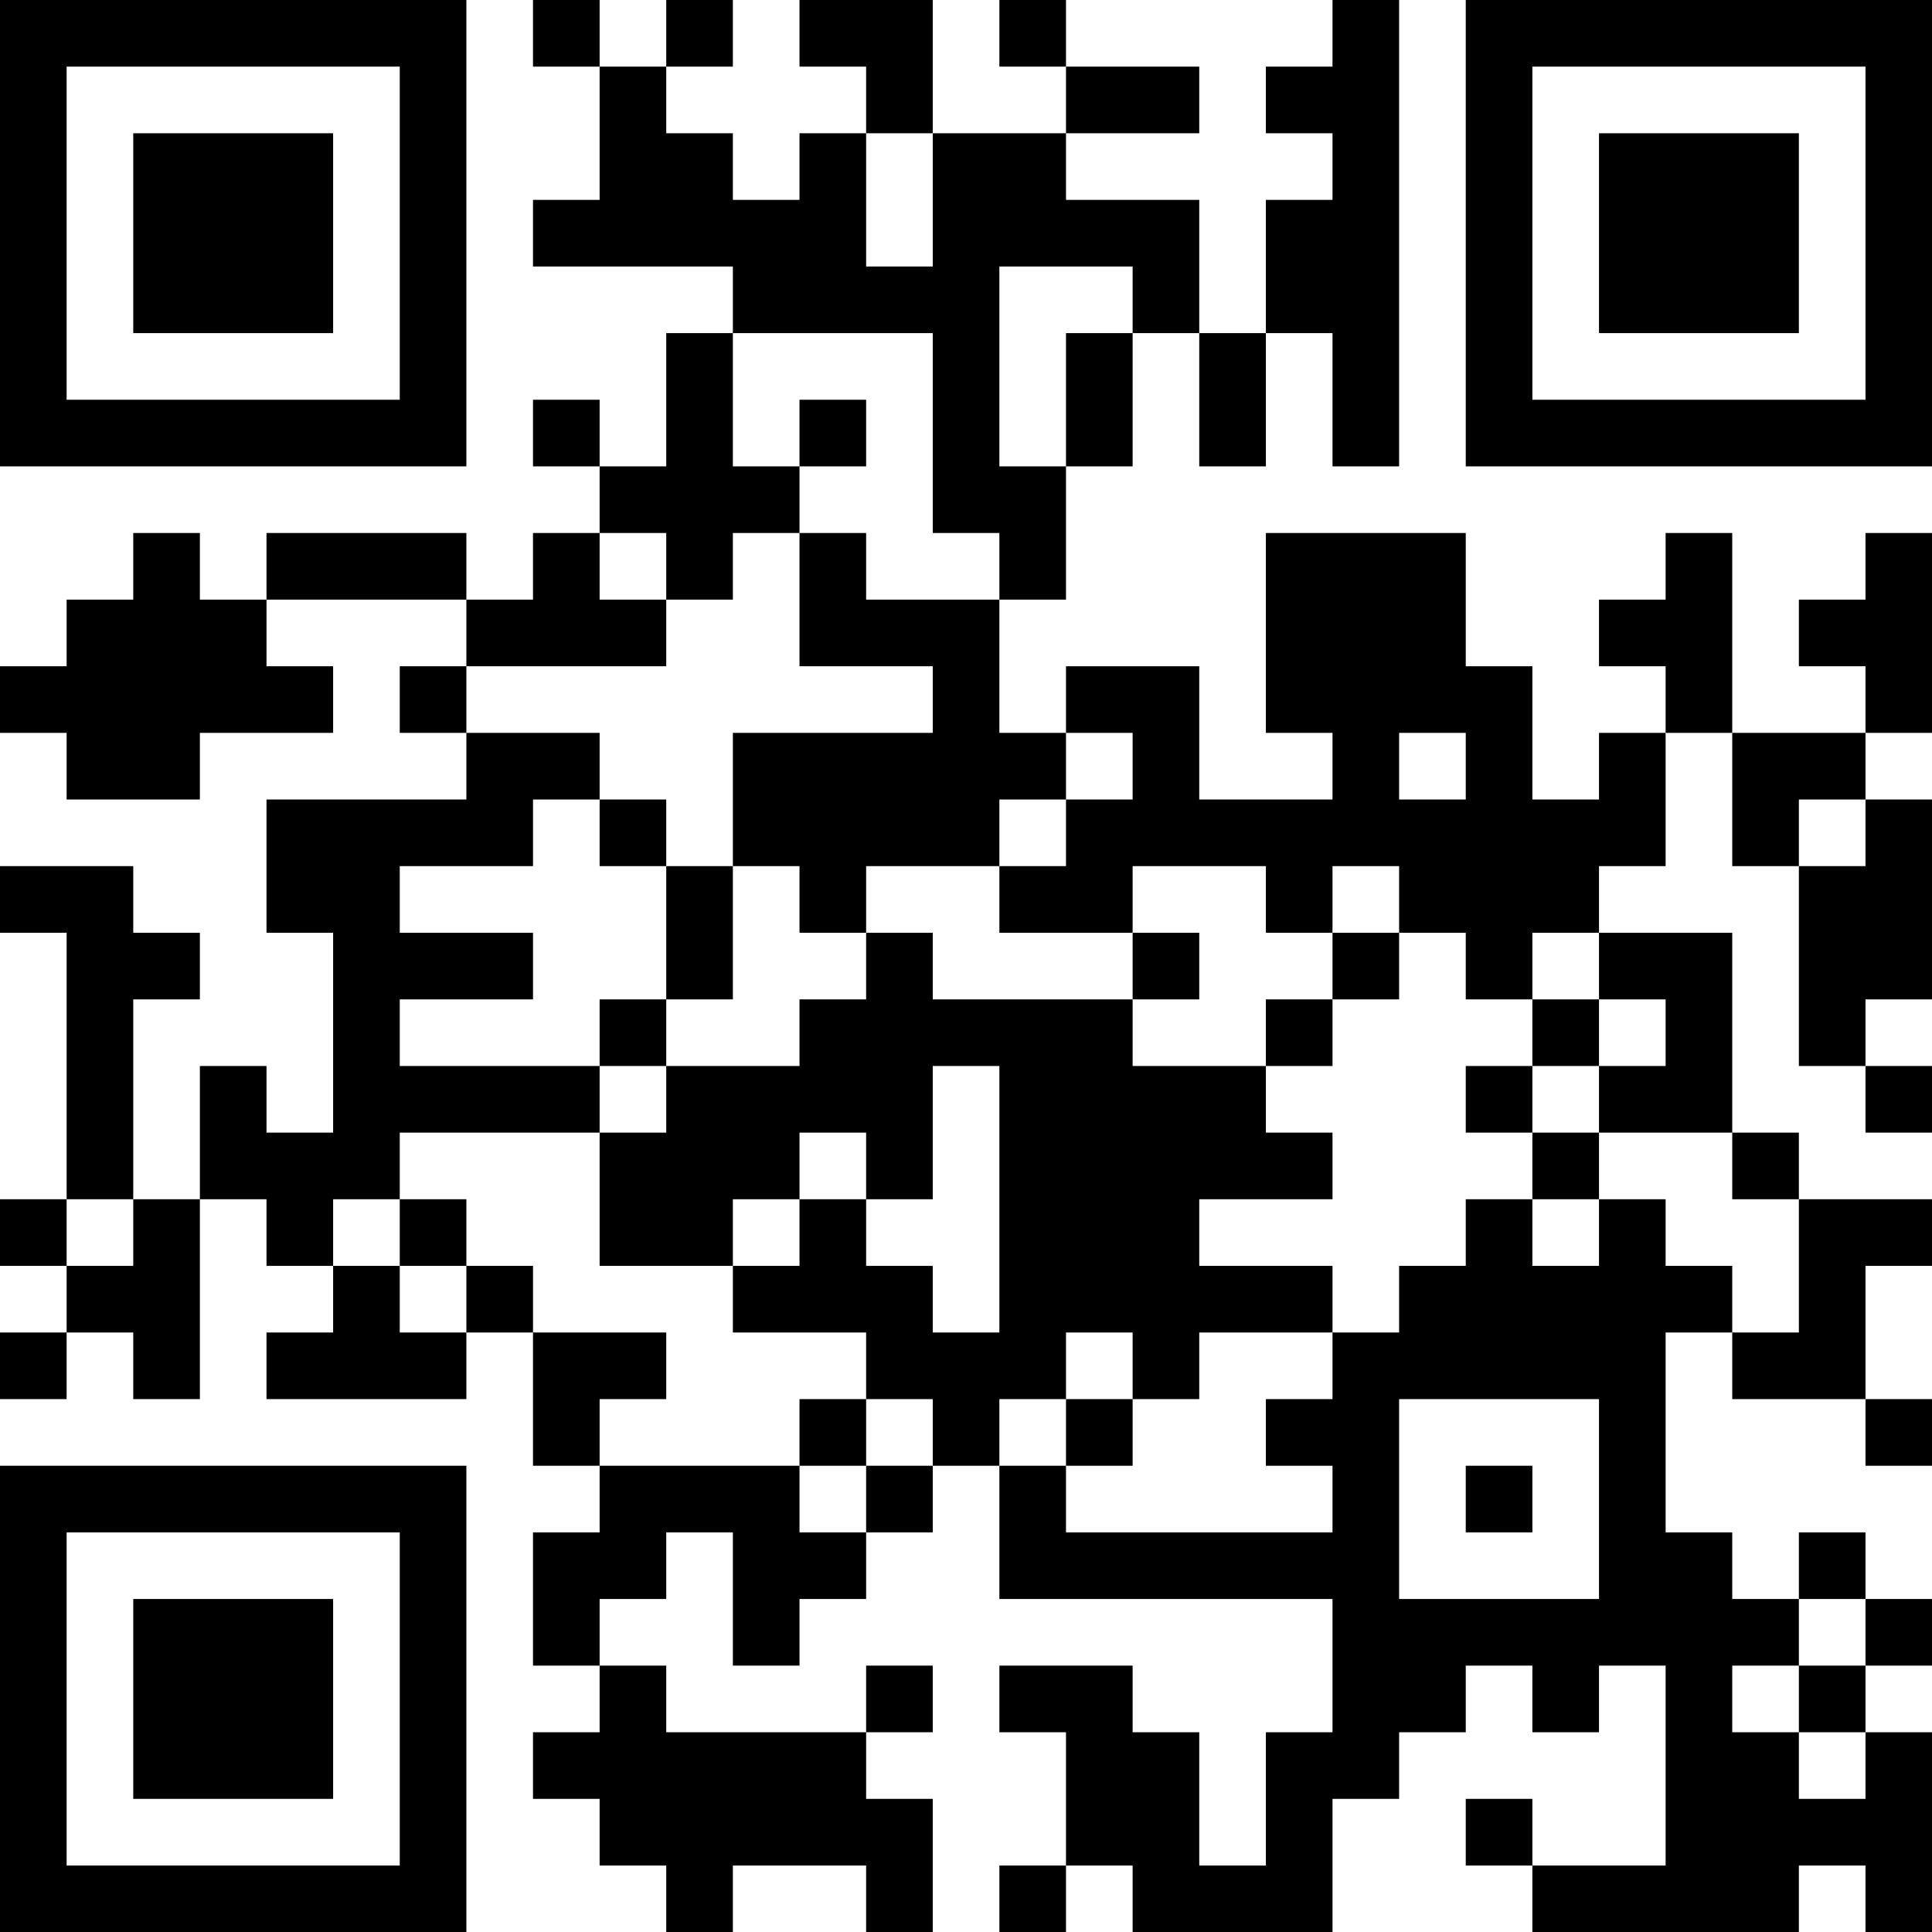 <?xml version="1.0" encoding="UTF-8"?>
<svg xmlns="http://www.w3.org/2000/svg" version="1.1" width="200" height="200" viewBox="0 0 200 200"><rect x="0" y="0" width="200" height="200" fill="#ffffff"/><g transform="scale(6.897)"><g transform="translate(0,0)"><path fill-rule="evenodd" d="M8 0L8 1L9 1L9 3L8 3L8 4L11 4L11 5L10 5L10 7L9 7L9 6L8 6L8 7L9 7L9 8L8 8L8 9L7 9L7 8L4 8L4 9L3 9L3 8L2 8L2 9L1 9L1 10L0 10L0 11L1 11L1 12L3 12L3 11L5 11L5 10L4 10L4 9L7 9L7 10L6 10L6 11L7 11L7 12L4 12L4 14L5 14L5 17L4 17L4 16L3 16L3 18L2 18L2 15L3 15L3 14L2 14L2 13L0 13L0 14L1 14L1 18L0 18L0 19L1 19L1 20L0 20L0 21L1 21L1 20L2 20L2 21L3 21L3 18L4 18L4 19L5 19L5 20L4 20L4 21L7 21L7 20L8 20L8 22L9 22L9 23L8 23L8 25L9 25L9 26L8 26L8 27L9 27L9 28L10 28L10 29L11 29L11 28L13 28L13 29L14 29L14 27L13 27L13 26L14 26L14 25L13 25L13 26L10 26L10 25L9 25L9 24L10 24L10 23L11 23L11 25L12 25L12 24L13 24L13 23L14 23L14 22L15 22L15 24L20 24L20 26L19 26L19 28L18 28L18 26L17 26L17 25L15 25L15 26L16 26L16 28L15 28L15 29L16 29L16 28L17 28L17 29L20 29L20 27L21 27L21 26L22 26L22 25L23 25L23 26L24 26L24 25L25 25L25 28L23 28L23 27L22 27L22 28L23 28L23 29L27 29L27 28L28 28L28 29L29 29L29 26L28 26L28 25L29 25L29 24L28 24L28 23L27 23L27 24L26 24L26 23L25 23L25 20L26 20L26 21L28 21L28 22L29 22L29 21L28 21L28 19L29 19L29 18L27 18L27 17L26 17L26 14L24 14L24 13L25 13L25 11L26 11L26 13L27 13L27 16L28 16L28 17L29 17L29 16L28 16L28 15L29 15L29 12L28 12L28 11L29 11L29 8L28 8L28 9L27 9L27 10L28 10L28 11L26 11L26 8L25 8L25 9L24 9L24 10L25 10L25 11L24 11L24 12L23 12L23 10L22 10L22 8L19 8L19 11L20 11L20 12L18 12L18 10L16 10L16 11L15 11L15 9L16 9L16 7L17 7L17 5L18 5L18 7L19 7L19 5L20 5L20 7L21 7L21 0L20 0L20 1L19 1L19 2L20 2L20 3L19 3L19 5L18 5L18 3L16 3L16 2L18 2L18 1L16 1L16 0L15 0L15 1L16 1L16 2L14 2L14 0L12 0L12 1L13 1L13 2L12 2L12 3L11 3L11 2L10 2L10 1L11 1L11 0L10 0L10 1L9 1L9 0ZM13 2L13 4L14 4L14 2ZM15 4L15 7L16 7L16 5L17 5L17 4ZM11 5L11 7L12 7L12 8L11 8L11 9L10 9L10 8L9 8L9 9L10 9L10 10L7 10L7 11L9 11L9 12L8 12L8 13L6 13L6 14L8 14L8 15L6 15L6 16L9 16L9 17L6 17L6 18L5 18L5 19L6 19L6 20L7 20L7 19L8 19L8 20L10 20L10 21L9 21L9 22L12 22L12 23L13 23L13 22L14 22L14 21L13 21L13 20L11 20L11 19L12 19L12 18L13 18L13 19L14 19L14 20L15 20L15 16L14 16L14 18L13 18L13 17L12 17L12 18L11 18L11 19L9 19L9 17L10 17L10 16L12 16L12 15L13 15L13 14L14 14L14 15L17 15L17 16L19 16L19 17L20 17L20 18L18 18L18 19L20 19L20 20L18 20L18 21L17 21L17 20L16 20L16 21L15 21L15 22L16 22L16 23L20 23L20 22L19 22L19 21L20 21L20 20L21 20L21 19L22 19L22 18L23 18L23 19L24 19L24 18L25 18L25 19L26 19L26 20L27 20L27 18L26 18L26 17L24 17L24 16L25 16L25 15L24 15L24 14L23 14L23 15L22 15L22 14L21 14L21 13L20 13L20 14L19 14L19 13L17 13L17 14L15 14L15 13L16 13L16 12L17 12L17 11L16 11L16 12L15 12L15 13L13 13L13 14L12 14L12 13L11 13L11 11L14 11L14 10L12 10L12 8L13 8L13 9L15 9L15 8L14 8L14 5ZM12 6L12 7L13 7L13 6ZM21 11L21 12L22 12L22 11ZM9 12L9 13L10 13L10 15L9 15L9 16L10 16L10 15L11 15L11 13L10 13L10 12ZM27 12L27 13L28 13L28 12ZM17 14L17 15L18 15L18 14ZM20 14L20 15L19 15L19 16L20 16L20 15L21 15L21 14ZM23 15L23 16L22 16L22 17L23 17L23 18L24 18L24 17L23 17L23 16L24 16L24 15ZM1 18L1 19L2 19L2 18ZM6 18L6 19L7 19L7 18ZM12 21L12 22L13 22L13 21ZM16 21L16 22L17 22L17 21ZM21 21L21 24L24 24L24 21ZM22 22L22 23L23 23L23 22ZM27 24L27 25L26 25L26 26L27 26L27 27L28 27L28 26L27 26L27 25L28 25L28 24ZM0 0L0 7L7 7L7 0ZM1 1L1 6L6 6L6 1ZM2 2L2 5L5 5L5 2ZM22 0L22 7L29 7L29 0ZM23 1L23 6L28 6L28 1ZM24 2L24 5L27 5L27 2ZM0 22L0 29L7 29L7 22ZM1 23L1 28L6 28L6 23ZM2 24L2 27L5 27L5 24Z" fill="#000000"/></g></g></svg>
